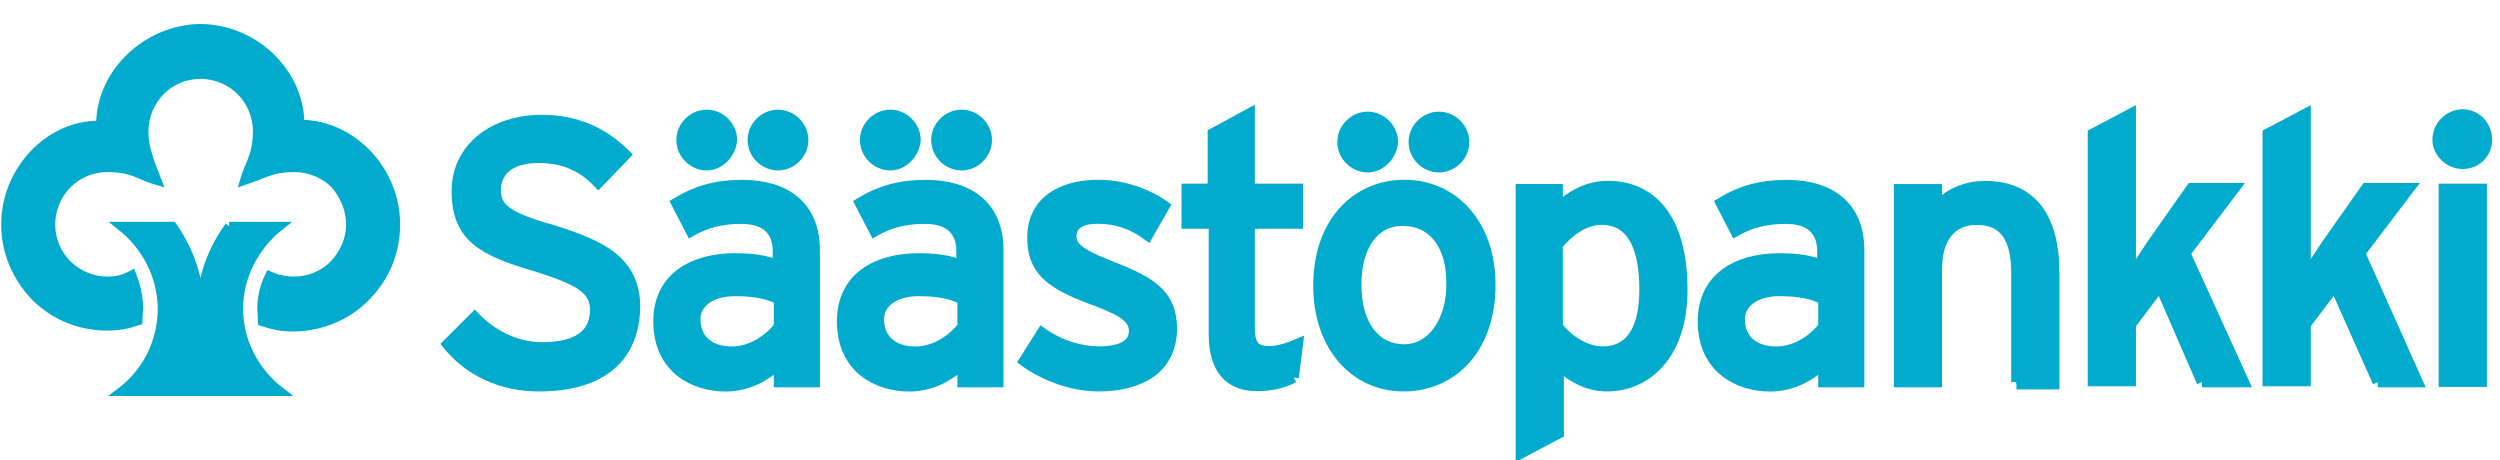 <?xml version="1.0" encoding="utf-8"?>
<!-- Generator: Adobe Illustrator 28.0.0, SVG Export Plug-In . SVG Version: 6.00 Build 0)  -->
<svg version="1.1"
	 id="svg2" xmlns:inkscape="http://www.inkscape.org/namespaces/inkscape" xmlns:svg="http://www.w3.org/2000/svg" xmlns:sodipodi="http://sodipodi.sourceforge.net/DTD/sodipodi-0.dtd" xmlns:rdf="http://www.w3.org/1999/02/22-rdf-syntax-ns#" xmlns:cc="http://creativecommons.org/ns#" xmlns:dc="http://purl.org/dc/elements/1.1/" inkscape:version="0.48.3.1 r9886"
	 xmlns="http://www.w3.org/2000/svg" xmlns:xlink="http://www.w3.org/1999/xlink" x="0px" y="0px" viewBox="0 0 744.1 137"
	 style="enable-background:new 0 0 744.1 137;" xml:space="preserve">
<style type="text/css">
	.st0{fill-rule:evenodd;clip-rule:evenodd;fill:#00ABCD;stroke:#00ABCD;stroke-miterlimit:10;}
</style>
<sodipodi:namedview  bordercolor="#666666" borderopacity="1" gridtolerance="10" guidetolerance="10" id="namedview4" inkscape:current-layer="g10" inkscape:cx="423.67332" inkscape:cy="-30.927564" inkscape:pageopacity="0" inkscape:pageshadow="2" inkscape:window-height="1513" inkscape:window-maximized="1" inkscape:window-width="2560" inkscape:window-x="0" inkscape:window-y="27" inkscape:zoom="1.7940585" objecttolerance="10" pagecolor="#ffffff" showgrid="false">
	</sodipodi:namedview>
<g id="layer1" transform="translate(0,-915.363)" inkscape:groupmode="layer" inkscape:label="Layer">
</g>
<g id="g3275" transform="matrix(1.412,0,0,1.412,-207.112,-33.449)">
	<g id="g24" transform="matrix(1.836,0,0,1.836,185.253,63.104)">
		<path id="path26" inkscape:connector-curvature="0" class="st0" d="M5.3,4.5c-2,2.8-3.2,6-3.2,9.5H1.9c0-3.5-1.2-6.8-3.1-9.5h-5.9
			c2.9,2.3,4.7,5.8,4.7,9.5c0,3.8-1.8,7.3-4.7,9.5h18.3c-3-2.3-4.8-5.8-4.8-9.5c0-3.7,1.8-7.2,4.7-9.5L5.3,4.5"/>
	</g>
	<g id="g28" transform="matrix(1.836,0,0,1.836,163.641,80.525)">
		<path id="path30" inkscape:connector-curvature="0" class="st0" d="M2.3-16.8l0,0.2l-0.2,0C-3.7-16.6-8.6-11.3-8.6-5.2
			c0,3.1,1.2,6,3.4,8.3C-3,5.3-0.1,6.5,3.1,6.5c1.2,0,2.3-0.2,3.5-0.6c0-0.2,0.1-1.4,0.1-1.4c0-1.4-0.3-2.6-0.8-3.9
			C5,1.1,4.1,1.3,3.1,1.3c-1.7,0-3.4-0.7-4.6-1.9c-1.2-1.2-1.9-2.8-1.9-4.6c0-1.7,0.7-3.4,1.9-4.6c1.2-1.2,2.8-1.9,4.6-1.9
			c1.6,0,2.7,0.3,3.6,0.7c0,0,1.4,0.6,2.1,0.8C8.6-10.7,8-12.3,8-12.3c-0.3-1-0.7-2-0.7-3.6c0-1.7,0.7-3.4,1.9-4.6
			c1.2-1.2,2.8-1.9,4.6-1.9c1.7,0,3.4,0.7,4.6,1.9c1.2,1.2,1.9,2.9,1.9,4.6c0,1.6-0.3,2.6-0.7,3.6c0,0-0.6,1.4-0.8,2.1
			c0.6-0.2,2.1-0.8,2.1-0.8c1-0.4,2-0.7,3.7-0.7c1.7,0,3.4,0.7,4.6,1.9C30.3-8.5,31-6.9,31-5.2c0,1.7-0.7,3.3-1.9,4.6
			c-1.2,1.2-2.8,1.9-4.6,1.9c-1,0-1.9-0.2-2.8-0.6c-0.6,1.2-0.9,2.5-0.9,3.9c0,0,0.1,1.2,0.1,1.4c1.2,0.4,2.3,0.6,3.5,0.6
			c3.1,0,6.1-1.2,8.3-3.4C35,0.9,36.2-2,36.2-5.2c0-6.1-4.9-11.4-10.8-11.5l-0.2,0l0-0.2c-0.1-5.8-5.3-10.8-11.5-10.8
			C7.7-27.6,2.4-22.7,2.3-16.8"/>
	</g>
	<g id="g3249" transform="matrix(1.203,0,0,1.203,-44.98,-5.042)">
		<g id="g52" transform="matrix(1.836,0,0,1.836,234.782,34.27)">
			<path id="path54" inkscape:connector-curvature="0" class="st0" d="M10.3,31.2c-3.6,0-6.7-1.5-8.7-4l2.6-2.6
				c1.7,1.8,4.1,2.9,6.4,2.9c3.4,0,5.1-1.2,5.1-3.6c0-1.9-1.4-2.8-5.5-4.1c-5.2-1.5-7.7-2.8-7.7-7.2c0-4.2,3.6-6.8,8.1-6.8
				c3.3,0,5.9,1.2,8,3.3L16,11.8c-1.5-1.6-3.3-2.4-5.7-2.4c-2.9,0-4.1,1.4-4.1,3.1c0,1.7,1.1,2.6,5.4,3.8c4.8,1.5,7.9,3,7.9,7.4
				C19.4,28.2,16.6,31.2,10.3,31.2"/>
		</g>
		<g id="g56" transform="matrix(1.836,0,0,1.836,268.467,34.837)">
			<path id="path58" inkscape:connector-curvature="0" class="st0" d="M14.9,30.5v-1.8c-1.3,1.3-3.1,2.2-5.1,2.2
				c-3,0-6.4-1.7-6.4-6.2c0-4.1,3.2-6,7.3-6c1.7,0,3.1,0.2,4.1,0.7V18c0-2-1.2-3.1-3.5-3.1c-1.9,0-3.4,0.4-4.8,1.2l-1.4-2.7
				c1.8-1.1,3.7-1.7,6.3-1.7c4.1,0,6.9,2,6.9,6.2v12.6H14.9z M8,9.8c-1.3,0-2.4-1.1-2.4-2.4C5.6,6.1,6.7,5,8,5
				c1.3,0,2.4,1.1,2.4,2.4C10.3,8.7,9.2,9.8,8,9.8 M14.9,22.6c-1-0.5-2.2-0.8-4.2-0.8c-2.3,0-3.8,1.1-3.8,2.7c0,1.8,1.2,3.1,3.5,3.1
				c1.9,0,3.6-1.2,4.5-2.4C14.9,25.3,14.9,22.6,14.9,22.6z M14.8,9.8c-1.3,0-2.4-1.1-2.4-2.4c0-1.3,1.1-2.4,2.4-2.4
				c1.3,0,2.4,1.1,2.4,2.4C17.2,8.7,16.1,9.8,14.8,9.8"/>
		</g>
		<g id="g60" transform="matrix(1.836,0,0,1.836,294.211,34.837)">
			<path id="path62" inkscape:connector-curvature="0" class="st0" d="M18.4,30.5v-1.8c-1.3,1.3-3.1,2.2-5.1,2.2
				c-3,0-6.4-1.7-6.4-6.2c0-4.1,3.2-6,7.3-6c1.7,0,3.1,0.2,4.1,0.7V18c0-2-1.2-3.1-3.5-3.1c-1.9,0-3.4,0.4-4.8,1.2l-1.4-2.7
				c1.8-1.1,3.7-1.7,6.3-1.7c4.1,0,6.9,2,6.9,6.2v12.6H18.4z M11.5,9.8c-1.3,0-2.4-1.1-2.4-2.4c0-1.3,1.1-2.4,2.4-2.4
				c1.3,0,2.4,1.1,2.4,2.4C13.8,8.7,12.7,9.8,11.5,9.8 M18.4,22.6c-1-0.5-2.2-0.8-4.2-0.8c-2.3,0-3.8,1.1-3.8,2.7
				c0,1.8,1.2,3.1,3.5,3.1c1.9,0,3.6-1.2,4.5-2.4C18.4,25.3,18.4,22.6,18.4,22.6z M18.3,9.8c-1.3,0-2.4-1.1-2.4-2.4
				C15.9,6.1,17,5,18.3,5c1.3,0,2.4,1.1,2.4,2.4C20.7,8.7,19.6,9.8,18.3,9.8"/>
		</g>
		<g id="g64" transform="matrix(1.836,0,0,1.836,313.246,34.27)">
			<path id="path66" inkscape:connector-curvature="0" class="st0" d="M21,31.2c-2.5,0-5.2-1-7.1-2.4l1.7-2.7
				c1.7,1.2,3.7,1.8,5.4,1.8c2.3,0,3.4-0.7,3.4-2c0-1.4-1.6-2.1-4.3-3.1c-4-1.5-5.4-2.9-5.4-5.8c0-3.3,2.6-5,6.3-5
				c2.3,0,4.6,0.8,6.3,2l-1.6,2.8c-1.5-1.1-3-1.6-4.8-1.6c-1.8,0-2.5,0.7-2.5,1.7c0,0.9,0.6,1.6,3.4,2.7c4.1,1.6,6.2,2.7,6.2,6.2
				C27.9,29.8,24.6,31.2,21,31.2"/>
		</g>
		<g id="g68" transform="matrix(1.836,0,0,1.836,340.635,35.508)">
			<path id="path70" inkscape:connector-curvature="0" class="st0" d="M24.7,29.7c-0.9,0.5-2.1,0.8-3.5,0.8c-2.6,0-4.1-1.6-4.1-4.9
				V15h-2.6v-3.3H17V6.4l3.5-1.9v7.2h4.6V15h-4.6v10c0,1.7,0.6,2.2,1.9,2.2c0.9,0,2-0.4,2.7-0.7L24.7,29.7"/>
		</g>
		<g id="g72" transform="matrix(1.836,0,0,1.836,356.009,34.27)">
			<path id="path74" inkscape:connector-curvature="0" class="st0" d="M26.8,31.2c-4.6,0-8.1-3.8-8.1-9.6c0-6,3.6-9.6,8.2-9.6
				c4.7,0,8.2,3.8,8.2,9.5C35.1,27.6,31.5,31.2,26.8,31.2 M23.4,10.3c-1.3,0-2.4-1.1-2.4-2.4c0-1.3,1.1-2.4,2.4-2.4
				c1.3,0,2.4,1.1,2.4,2.4C25.7,9.2,24.6,10.3,23.4,10.3 M26.7,15.4c-2.7,0-4.4,2.4-4.4,6.1c0,4,1.9,6.2,4.6,6.2
				c2.7,0,4.5-2.8,4.5-6.1C31.5,17.8,29.7,15.4,26.7,15.4 M30.2,10.3c-1.3,0-2.4-1.1-2.4-2.4c0-1.3,1.1-2.4,2.4-2.4
				c1.3,0,2.4,1.1,2.4,2.4C32.6,9.2,31.5,10.3,30.2,10.3"/>
		</g>
		<g id="g76" transform="matrix(1.836,0,0,1.836,384.508,34.27)">
			<path id="path78" inkscape:connector-curvature="0" class="st0" d="M30.7,31.2c-1.9,0-3.6-1-4.6-2.1v6.6l-3.6,1.9V12.4H26v1.8
				c1.3-1.2,2.9-2.1,4.8-2.1c4,0,7.1,2.9,7.1,9.9C37.9,28.2,34.5,31.2,30.7,31.2 M30.2,15.3c-1.7,0-3.2,1.2-4.2,2.4v7.8
				c0.8,1.1,2.5,2.4,4.3,2.4c2.6,0,4-2,4-5.9C34.3,17.4,32.8,15.3,30.2,15.3"/>
		</g>
		<g id="g80" transform="matrix(1.836,0,0,1.836,414.94,34.837)">
			<path id="path82" inkscape:connector-curvature="0" class="st0" d="M34.8,30.5v-1.8c-1.3,1.3-3.1,2.2-5.1,2.2
				c-3,0-6.4-1.7-6.4-6.2c0-4.1,3.2-6,7.3-6c1.7,0,3.1,0.2,4.1,0.7V18c0-2-1.2-3.1-3.5-3.1c-1.9,0-3.4,0.4-4.8,1.2l-1.4-2.7
				c1.8-1.1,3.7-1.7,6.3-1.7c4.1,0,6.9,2,6.9,6.2v12.6H34.8z M34.8,22.6c-1-0.5-2.2-0.8-4.2-0.8c-2.3,0-3.8,1.1-3.8,2.7
				c0,1.8,1.2,3.1,3.5,3.1c1.9,0,3.6-1.2,4.5-2.4V22.6"/>
		</g>
		<g id="g84" transform="matrix(1.836,0,0,1.836,441.963,34.837)">
			<path id="path86" inkscape:connector-curvature="0" class="st0" d="M38.5,30.5V20.1c0-3.7-1.4-5.1-3.8-5.1
				c-2.4,0-3.8,1.7-3.8,4.7v10.8h-3.6V12.1h3.6v1.8c0.9-1.3,2.7-2.1,4.6-2.1c4.3,0,6.6,2.8,6.6,8.3v10.6H38.5"/>
		</g>
		<g id="g88" transform="matrix(1.836,0,0,1.836,468.037,34.837)">
			<path id="path90" inkscape:connector-curvature="0" class="st0" d="M42,30.5L38,21.3l-2.8,3.7v5.4h-3.6V6.8l3.6-1.9v11.6
				c0,1.1,0,3,0,3.9c0.5-0.7,1.4-2.1,2-3l3.8-5.4h4.1l-4.7,6.2L46,30.5H42"/>
		</g>
		<g id="g92" transform="matrix(1.836,0,0,1.836,492.61,34.837)">
			<path id="path94" inkscape:connector-curvature="0" class="st0" d="M45.4,30.5l-4.1-9.2l-2.8,3.7v5.4h-3.6V6.8l3.6-1.9v11.6
				c0,1.1,0,3,0,3.9c0.5-0.7,1.4-2.1,2-3l3.8-5.4h4.1l-4.7,6.2l5.5,12.3H45.4"/>
		</g>
		<g id="g96" transform="matrix(1.836,0,0,1.836,504.562,65.429)">
			<path id="path98" inkscape:connector-curvature="0" class="st0" d="M47-7c-1.3,0-2.4-1.1-2.4-2.3c0-1.3,1.1-2.4,2.4-2.4
				c1.3,0,2.3,1.1,2.3,2.4C49.3-8,48.3-7,47-7 M48.8,13.8h-3.6V-4.6h3.6V13.8z"/>
		</g>
	</g>
</g>
</svg>
